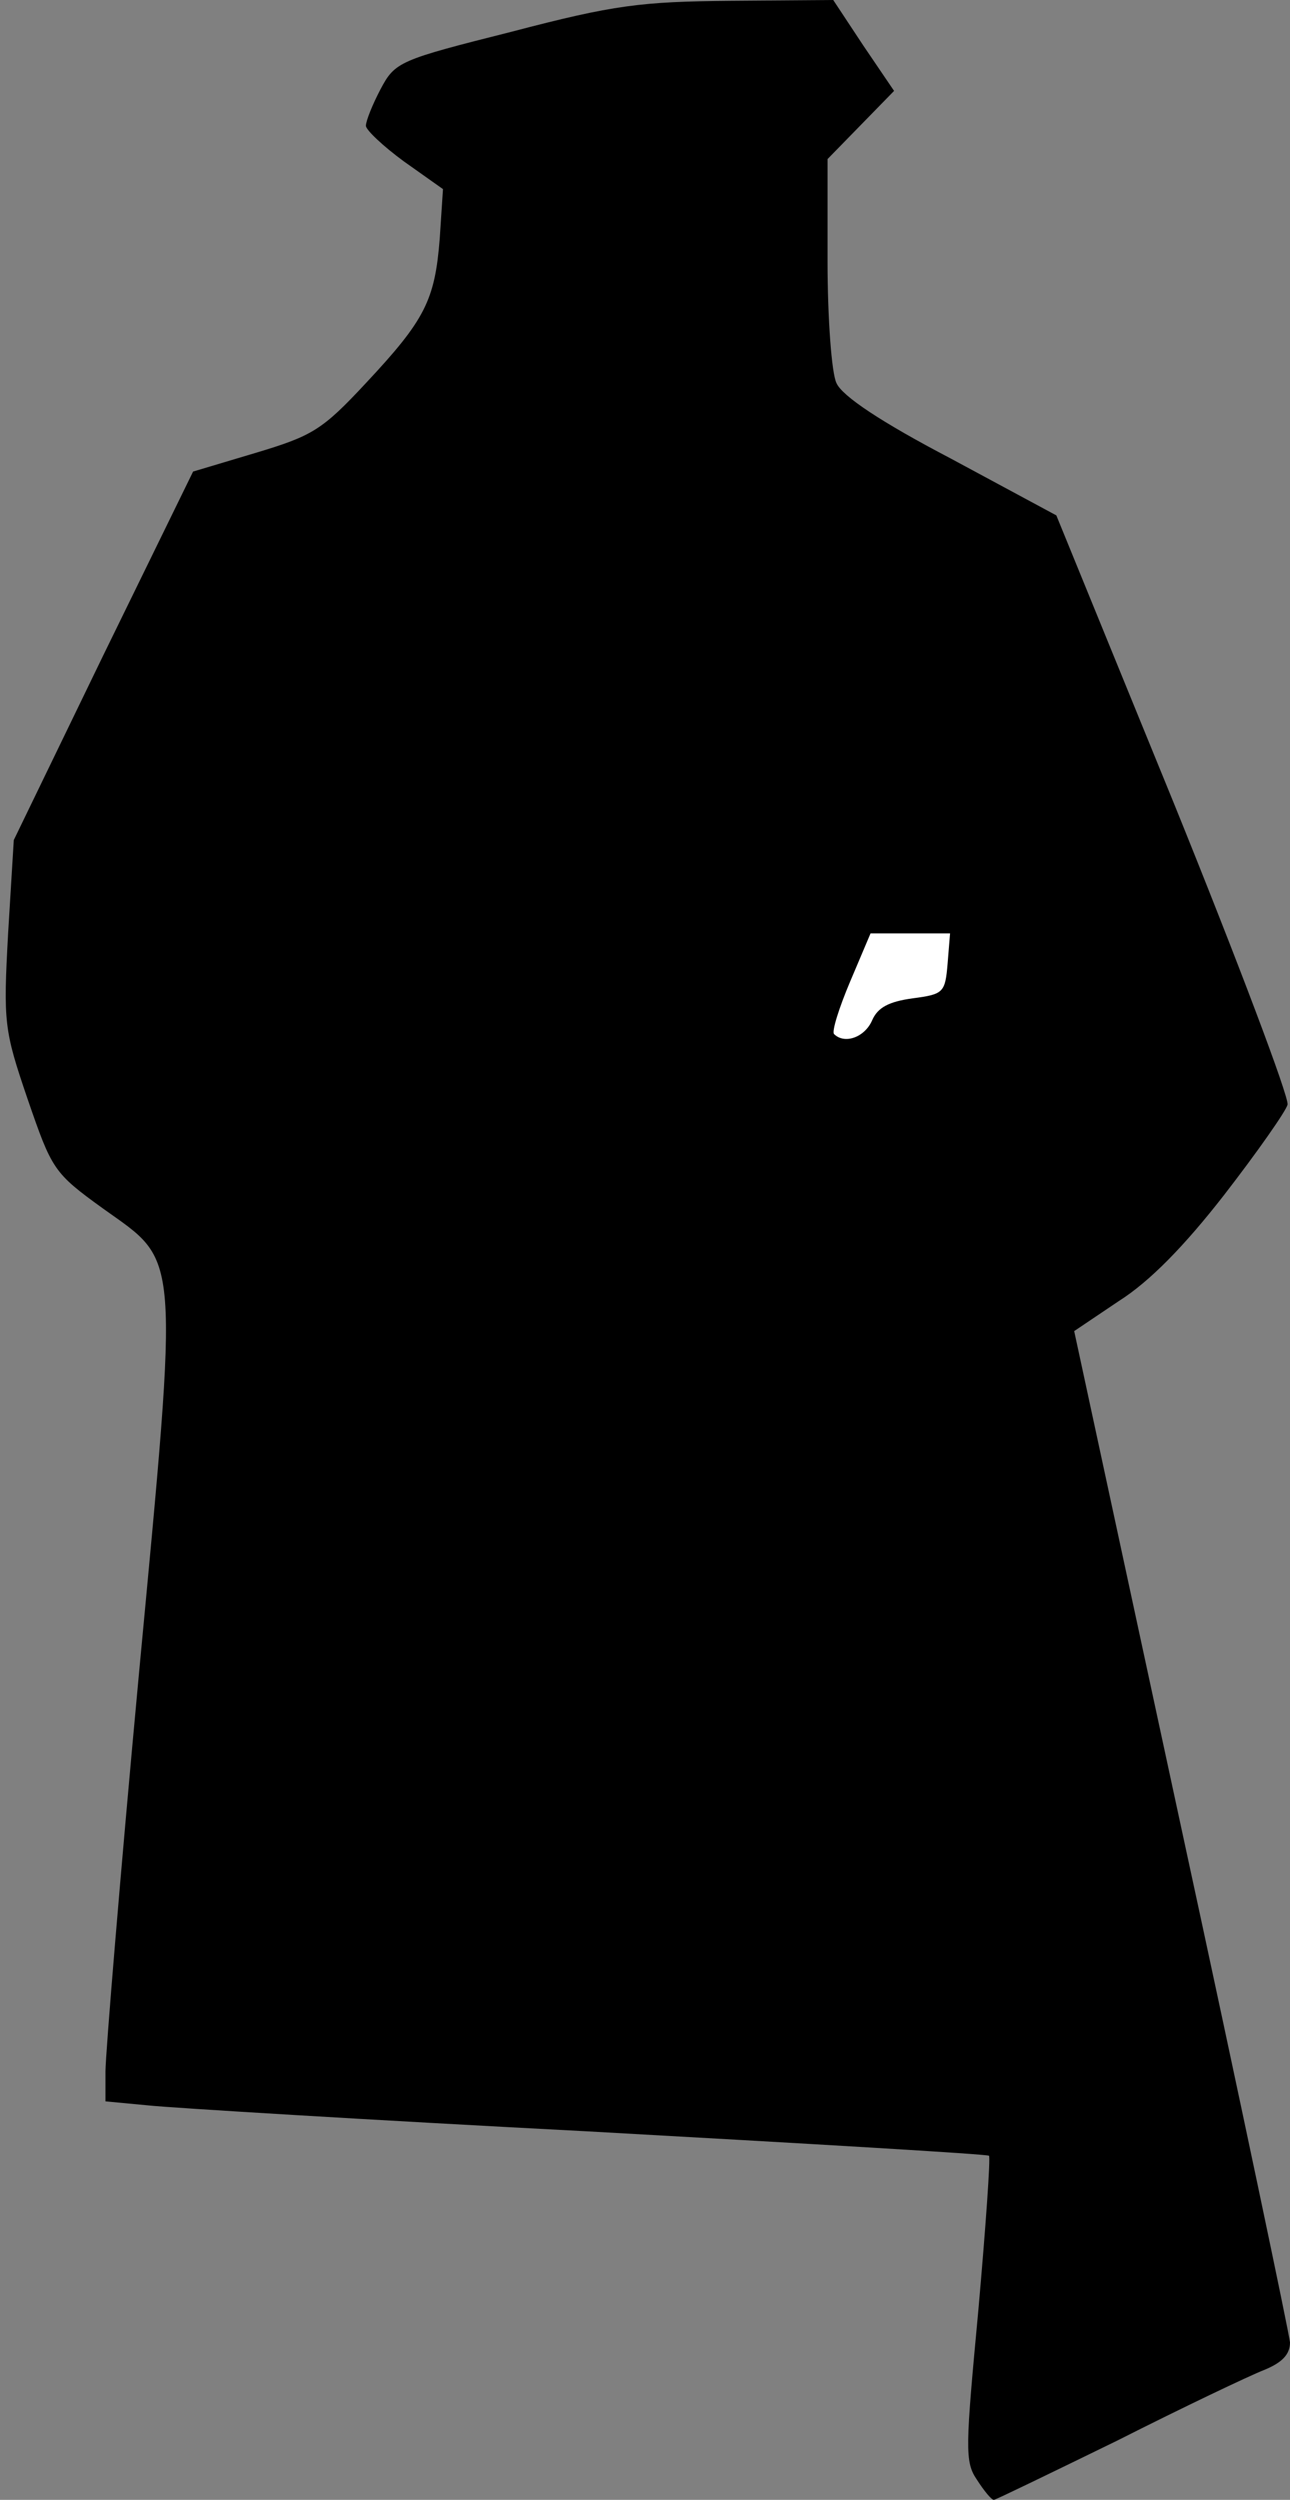 <?xml version="1.0" standalone="no"?>
<!DOCTYPE svg PUBLIC "-//W3C//DTD SVG 20010904//EN"
 "http://www.w3.org/TR/2001/REC-SVG-20010904/DTD/svg10.dtd">
<svg version="1.0" xmlns="http://www.w3.org/2000/svg"
 width="159pt" height="308pt" viewBox="0 0 159 308"
 preserveAspectRatio="xMidYMid meet">
<rect x="0" y="0" width="159" height="308" fill="#808080" stroke="none"/>
<g transform="translate(0,308) scale(0.1,-0.1)"
fill="#000000" stroke="none">
<path fill="#000000" stroke="none" d="M631 3041 c-139 -35 -144 -37 -162 -71
-10 -19 -18 -39 -18 -45 0 -5 21 -25 47 -44 l48 -34 -4 -61 c-6 -76 -18 -100
-91 -178 -54 -58 -66 -65 -136 -86 l-77 -23 -111 -227 -110 -227 -7 -115 c-6
-110 -5 -119 24 -204 30 -87 32 -91 93 -135 95 -68 94 -44 44 -576 -23 -247
-41 -467 -41 -487 l0 -37 53 -5 c28 -3 273 -18 542 -32 270 -15 492 -28 494
-30 2 -2 -4 -87 -13 -189 -16 -171 -17 -188 -2 -210 9 -14 18 -25 21 -25 2 0
70 33 152 73 81 41 163 80 181 87 22 9 32 19 32 34 -1 11 -61 297 -134 634
l-132 612 55 37 c38 24 81 68 130 131 41 53 76 103 78 111 2 9 -61 176 -140
371 l-145 355 -130 70 c-86 45 -134 77 -141 93 -6 12 -11 80 -11 150 l0 126
41 42 41 42 -38 56 -37 56 -126 -1 c-111 -1 -144 -5 -270 -38z"/>
<path fill="#ffffff" stroke="none" d="M1168 1893 c-3 -36 -5 -38 -43 -43 -29
-4 -43 -11 -50 -27 -9 -21 -34 -30 -47 -17 -3 3 6 32 20 65 l25 59 49 0 49 0
-3 -37z"/>
</g>
</svg>
